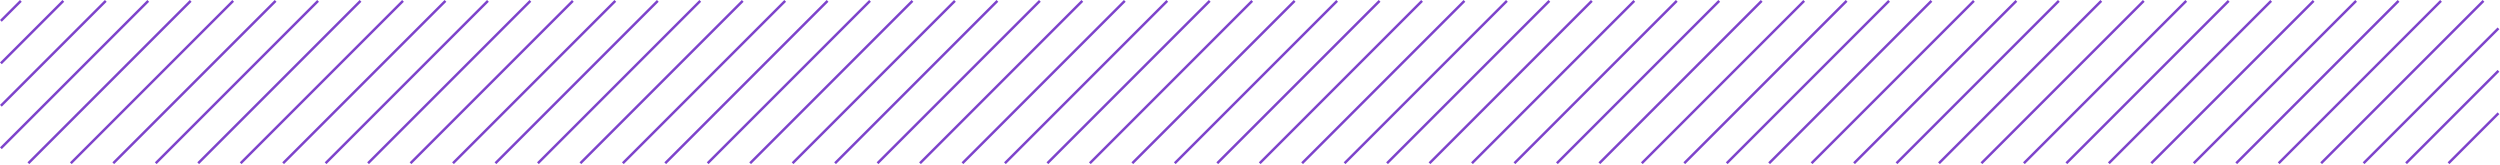<svg xmlns="http://www.w3.org/2000/svg" width="1001" height="66" fill="none" viewBox="0 0 1001 66">
  <path stroke="#7D43CB" d="m8.354.354-8 8m25-8-25 25m42-25-42 42m59-42-59 58.999m76-58.999-65 65m320-65-65 65m507-65-65 65m-615-65-65 65m320-65-65 65m507-65-65 65m-615-65-65 65m320-65-65 65m507-65-65 65m-615-65-65 65m320-65-65 65m507-65-65 65m-615-65-65 65m507-65-65 65m-122-65-65 65m507-65-65 65m-615-65-65 65m507-65-65 65m-122-65-65 65m507-65-65 65m-615-65-65 65m507-65-65 65m-122-65-65 65m507-65-65 65m-615-65-65 65m507-65-65 65m-122-65-65 65m507-65-65 65m-615-65-65 65m507-65-65 65m-122-65-65 65m507-65-65 65m-615-65-65 65m507-65-65 65m-122-65-65 65m507-65-65 65m-615-65-65 65m507-65-65 65m-122-65-65 65m507-65-65 65m-615-65-65 65m507-65-65 65m-122-65-65 65m507-65-65 65m-615-65-65 65m507-65-65 65m-122-65-65 65m507-65-65 65m-615-65-65 65m507-65-65 65m-122-65-65 65m507-65-65 65m-615-65-65 65m507-65-65 65m-122-65-65 65m495.996-54-53.996 54m53.996-37-36.996 37m36.996-20-19.996 20"/>
</svg>
